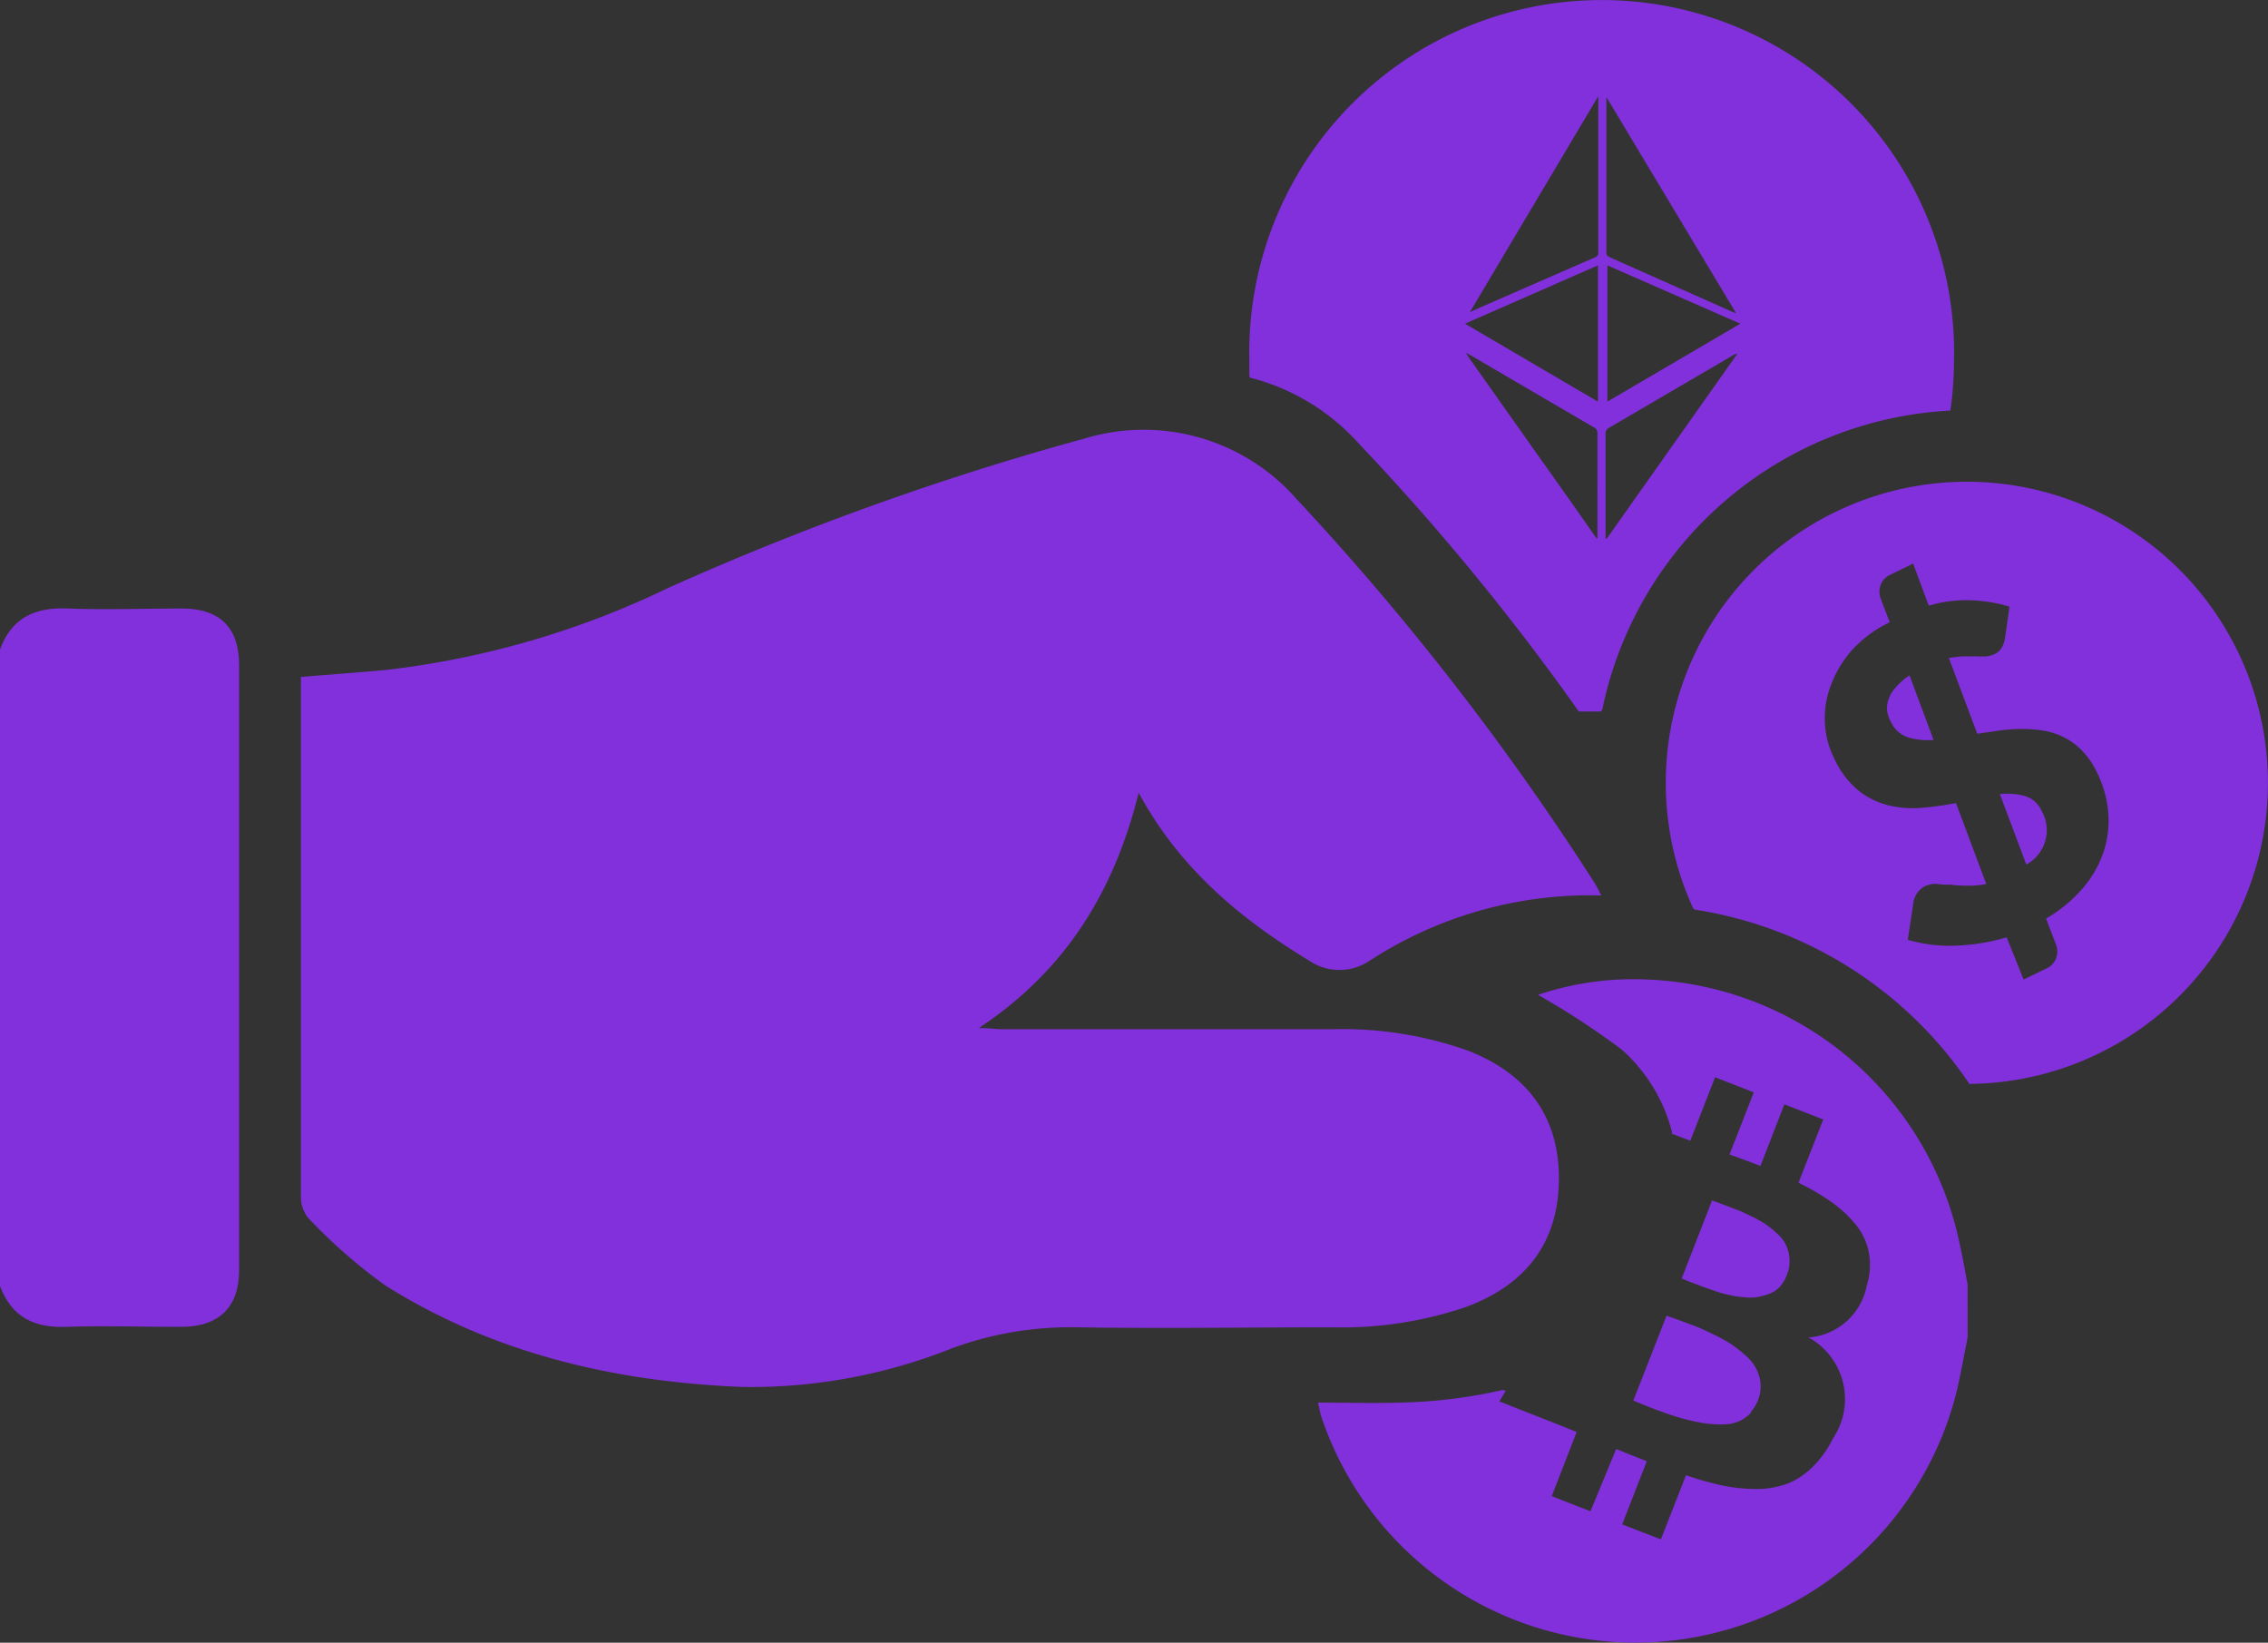 <svg id="Layer_1" data-name="Layer 1" xmlns="http://www.w3.org/2000/svg" viewBox="0 0 136.497 98.861"><rect x="0" y="0" width="136.497" height="98.861" fill="#333333" stroke="none"/><defs><style>.cls-1{fill:#8230db;}.cls-2{fill:#fff;}</style></defs><path class="cls-1" d="M90.45,83.14a30.602,30.602,0,0,1-6.13.76c-1.65.05-3.31,0-5,0,.09.35.12.57.18.78a19.93,19.93,0,0,0,38.32-1.7c.22-1,.4-2,.6-3V76.8c-.19-1-.35-1.92-.57-2.87A20,20,0,0,0,99.36,58.45a18.049,18.049,0,0,0-6.8.91,46.846,46.846,0,0,1,5.06,3.31,9.92,9.92,0,0,1,3,4.92v.13l1.11.42,1.49-3.82,2.33.91-1.46,3.74q1.26.45,1.86.69l1.44-3.71,2.34.91-1.49,3.81a14.341,14.341,0,0,1,2,1.17,7.359,7.359,0,0,1,1.44,1.34,3.791,3.791,0,0,1,.79,1.67,4.1,4.1,0,0,1-.12,2,3.85,3.85,0,0,1-3.51,3.13,4.23,4.23,0,0,1,1.46,6.1,6,6,0,0,1-1.22,1.7,4.49,4.49,0,0,1-1.51,1,5.308,5.308,0,0,1-1.81.32,10.058,10.058,0,0,1-2-.19,18.062,18.062,0,0,1-2.29-.64l-1.51,3.86-2.33-.9,1.48-3.8c-.8-.32-1.42-.56-1.84-.74l-1.55,3.75-2.33-.91,1.5-3.86-.82-.33-.83-.33-3-1.18.38-.64Z" transform="translate(0 0.51)"/><path class="cls-1" d="M103.02,71.73l.6.22.82.31a7.435,7.435,0,0,1,.86.38,7.664,7.664,0,0,1,.89.48,4.995,4.995,0,0,1,.73.58,2.178,2.178,0,0,1,.56.7,2.299,2.299,0,0,1,.22.82,2.25,2.25,0,0,1-.16,1,2.34,2.34,0,0,1-.43.72,1.778,1.778,0,0,1-.64.42,3.827,3.827,0,0,1-.72.19,2.642,2.642,0,0,1-.84,0,4.623,4.623,0,0,1-.85-.13,6.501,6.501,0,0,1-.86-.24l-.77-.27-.71-.27-.51-.21,1.81-4.65Z" transform="translate(0 0.51)"/><path class="cls-1" d="M105.37,84.52a2.389,2.389,0,0,1-.61.46,2.47,2.47,0,0,1-.78.22,6.132,6.132,0,0,1-.84,0,5.999,5.999,0,0,1-.92-.12,8.997,8.997,0,0,1-.91-.21c-.26-.07-.56-.16-.91-.28l-.81-.29-.73-.29-.56-.23,2-5.11.72.26,1,.37c.26.1.6.25,1,.45a9.213,9.213,0,0,1,1.07.57,7.62,7.62,0,0,1,.88.67,2.92,2.92,0,0,1,.69.8,2.43,2.43,0,0,1,.29.91,2.19,2.19,0,0,1-.15,1.06,2.358,2.358,0,0,1-.44.72Z" transform="translate(0 0.51)"/><path class="cls-2" d="M105.37,84.52" transform="translate(0 0.51)"/><path class="cls-1" d="M118.54,64.74a24.41,24.41,0,0,0-16.56-10.51l-.08-.08a18.12,18.12,0,1,1,16.71,10.57Zm3.25-6.3,1.4-.68a1.06,1.06,0,0,0,.56-.62,1.2,1.2,0,0,0,0-.77l-.61-1.6a8.459,8.459,0,0,0,2.23-1.85,6.52,6.52,0,0,0,1.24-2.19,5.999,5.999,0,0,0,.27-2.38,6.719,6.719,0,0,0-.68-2.38,4.79,4.79,0,0,0-.87-1.28,3.92,3.92,0,0,0-1.08-.81,4.319,4.319,0,0,0-1.21-.41,8.199,8.199,0,0,0-1.32-.11,10.466,10.466,0,0,0-1.36.09l-1.36.2-1.71-4.56a8.545,8.545,0,0,1,.85-.1h.77a5.993,5.993,0,0,0,.64,0,1.521,1.521,0,0,0,.48-.13.94.94,0,0,0,.44-.39,1.71,1.71,0,0,0,.21-.65l.26-1.82a9.232,9.232,0,0,0-2.19-.38,8.003,8.003,0,0,0-2.67.32l-.94-2.53-1.4.68a1.06,1.06,0,0,0-.56.62,1.16,1.16,0,0,0,0,.78l.55,1.45a7.24,7.24,0,0,0-2.3,1.71,6.721,6.721,0,0,0-1.26,2.13,5.54,5.54,0,0,0-.34,2.22,5.299,5.299,0,0,0,.54,2.09,5.39,5.39,0,0,0,1.51,2,4.67,4.67,0,0,0,1.84.88,6.128,6.128,0,0,0,2,.13,19.086,19.086,0,0,0,2-.28l1.82,4.87a5.35,5.35,0,0,1-1.16.1,7.755,7.755,0,0,1-1-.06,4.575,4.575,0,0,1-.85-.05,1.569,1.569,0,0,0-.67.14,1.24,1.24,0,0,0-.47.41,1.28,1.28,0,0,0-.23.54l-.34,2.28a8.921,8.921,0,0,0,2.85.35,12.163,12.163,0,0,0,3.1-.5Z" transform="translate(0 0.51)"/><path class="cls-1" d="M113.79,42.91a1.75,1.75,0,0,0,1,.94,4.151,4.151,0,0,0,1.58.17l-1.45-3.89a4.29,4.29,0,0,0-.82.72,2.001,2.001,0,0,0-.43.7,1.571,1.571,0,0,0-.1.7A2.06,2.06,0,0,0,113.79,42.91Z" transform="translate(0 0.51)"/><path class="cls-1" d="M122.88,48.3a1.61,1.61,0,0,0-1-.9,4.07,4.07,0,0,0-1.52-.12l1.59,4.24a2.35,2.35,0,0,0,.949-3.185Z" transform="translate(0 0.51)"/><path class="cls-1" d="M0,38.57c.7-1.9,2.11-2.55,4.07-2.46,2.29.09,4.58,0,6.88,0s3.44,1.18,3.44,3.39V75.94c0,2.21-1.21,3.39-3.44,3.4s-4.59-.08-6.88,0c-2,.09-3.36-.57-4.07-2.45Z" transform="translate(0 0.51)"/><path class="cls-1" d="M96.37,53.38a24.32,24.32,0,0,0-14.05,4,3.25,3.25,0,0,1-3.52-.07c-4.15-2.52-7.81-5.56-10.27-10.11-1.46,5.88-4.35,10.67-9.62,14.16.69,0,1,.07,1.4.07H80.16a22.631,22.631,0,0,1,8.19,1.29c3.67,1.43,5.52,4.09,5.47,7.83s-2,6.28-5.63,7.61a23.229,23.229,0,0,1-8,1.21c-5.11,0-10.22.08-15.34,0a20.63,20.63,0,0,0-7.6,1.28,32.66,32.66,0,0,1-12.53,2.31c-7.67-.3-15-2-21.53-6.11a32.073,32.073,0,0,1-4.63-4.05,2,2,0,0,1-.45-1.32V40.23c1.78-.15,3.49-.27,5.2-.43A53.002,53.002,0,0,0,40.2,34.88a171.931,171.931,0,0,1,25.08-9,12.24,12.24,0,0,1,12.75,3.64,161.582,161.582,0,0,1,17.87,23A8.082,8.082,0,0,1,96.37,53.38Z" transform="translate(0 0.51)"/><path class="cls-1" d="M75.19,22.16v-1a21.21,21.21,0,0,1,42.41-.921q.01.46,0,.921a22.453,22.453,0,0,1-.16,2.61l-.06.43a22.59,22.59,0,0,0-20.95,18,.18.18,0,0,1-.17.11H95.02a145.141,145.141,0,0,0-13.3-16.19,13.139,13.139,0,0,0-6.44-3.89Zm21.53,9.72,7.84-11.1a.46.46,0,0,0-.24.08l-7.47,4.37a.39.39,0,0,0-.22.41v6.27Zm-.58,0V25.59a.38.38,0,0,0-.23-.39l-7.44-4.35-.25-.13.17.27,4.29,6.07q1.71,2.4,3.4,4.82Zm.54-26.54a.25.25,0,0,0,0,.08v9.26c0,.18.08.24.22.3l7.3,3.25.29.12-7.8-13Zm-8,12.83,7.33-3.2c.18-.08.18-.19.18-.34V5.28l-7.73,13Zm8.06,5.49,8-4.69-8-3.51Zm-8.57-4.69,8,4.69v-8.2Z" transform="translate(0 0.51)"/></svg>